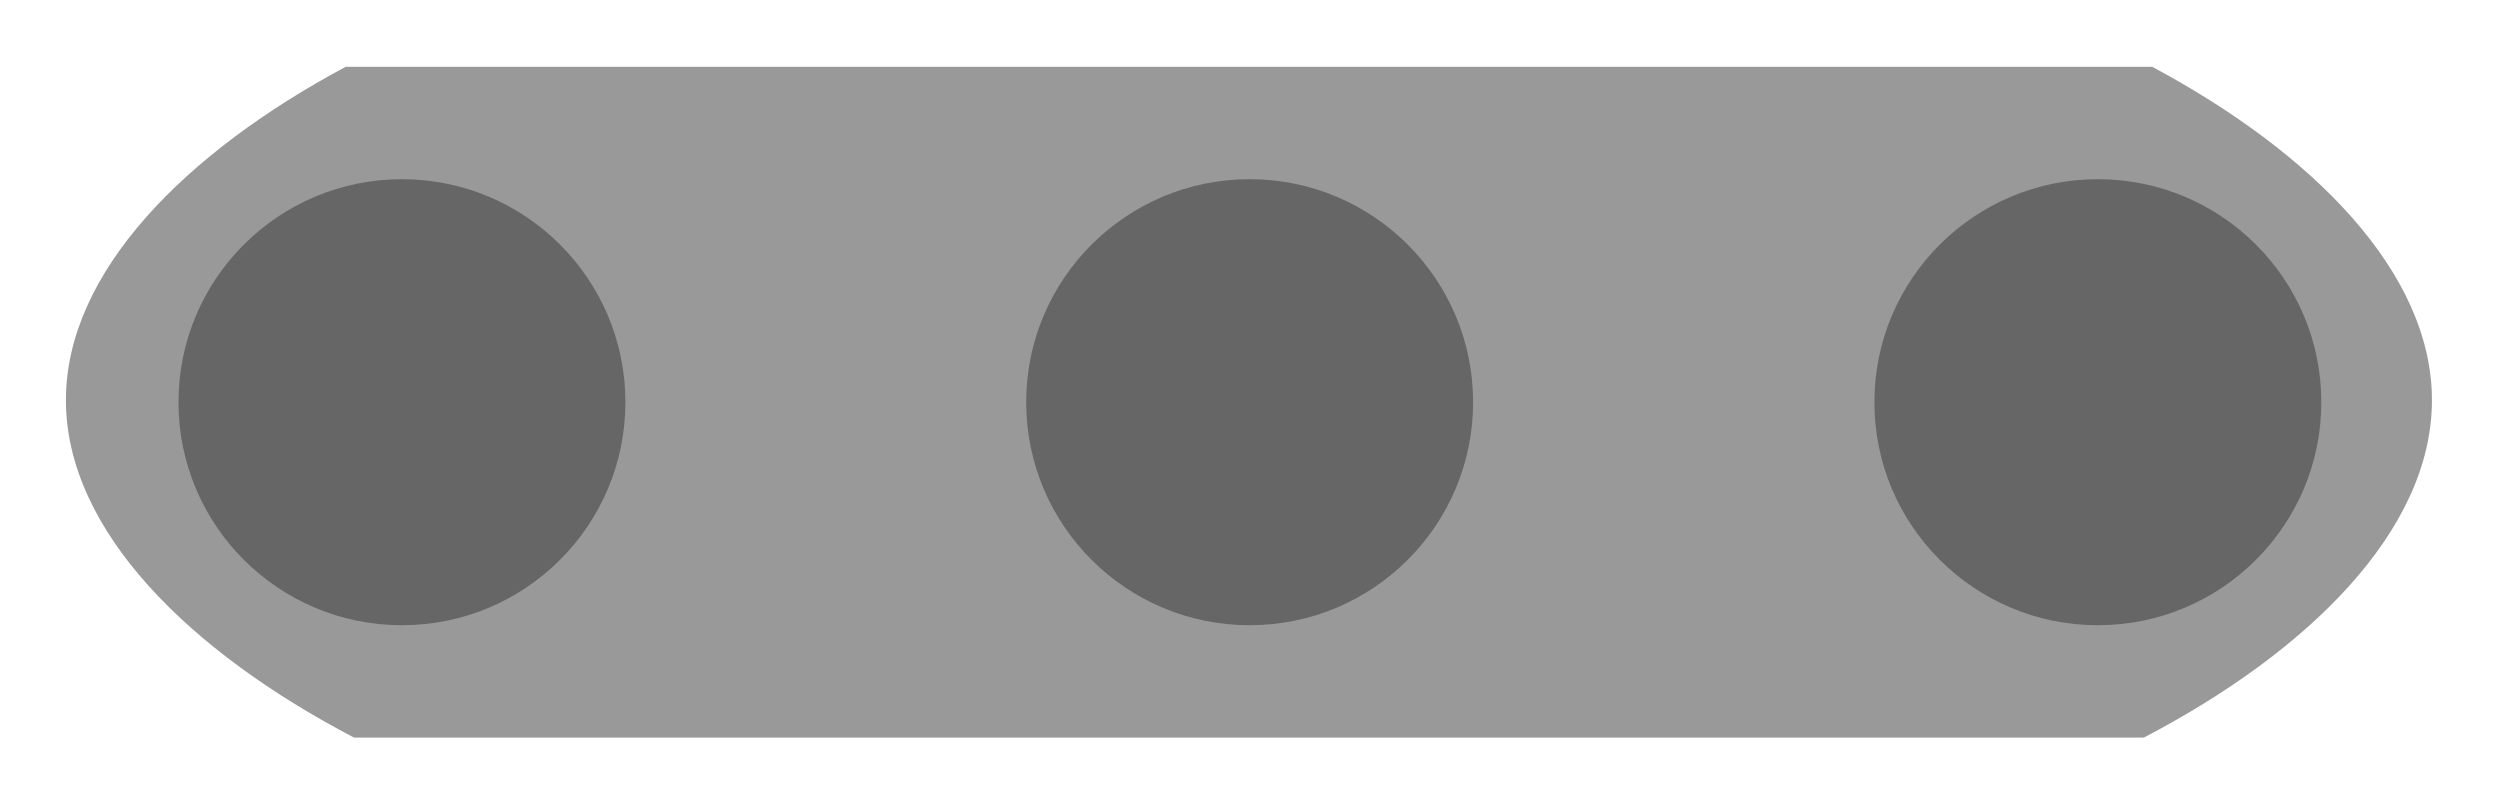 <?xml version="1.0" encoding="UTF-8" standalone="no"?>
<!DOCTYPE svg PUBLIC "-//W3C//DTD SVG 1.1//EN" "http://www.w3.org/Graphics/SVG/1.1/DTD/svg11.dtd">
<svg width="100%" height="100%" viewBox="0 0 112 36" version="1.1" xmlns="http://www.w3.org/2000/svg" xmlns:xlink="http://www.w3.org/1999/xlink" xml:space="preserve" xmlns:serif="http://www.serif.com/" style="fill-rule:evenodd;clip-rule:evenodd;stroke-linejoin:round;stroke-miterlimit:2;">
    <g transform="matrix(1.068,0,0,0.752,-40.41,-4.542)">
        <path d="M128.116,10.019C134.814,15.108 139.865,22.253 139.851,29.915C139.837,37.685 134.619,44.904 127.762,49.982L52.691,49.982C45.834,44.904 40.616,37.685 40.602,29.915C40.588,22.253 45.639,15.108 52.337,10.019L128.116,10.019Z" style="fill:rgb(153,153,153);"/>
    </g>
    <g transform="matrix(1,0,0,1,-11.19,3.002)">
        <ellipse cx="105.174" cy="15.017" rx="10.011" ry="9.991" style="fill:rgb(102,102,102);"/>
    </g>
    <g transform="matrix(1,0,0,1,-49.19,3.002)">
        <ellipse cx="105.174" cy="15.017" rx="10.011" ry="9.991" style="fill:rgb(102,102,102);"/>
    </g>
    <g transform="matrix(1,0,0,1,-87.167,3.002)">
        <ellipse cx="105.174" cy="15.017" rx="10.011" ry="9.991" style="fill:rgb(102,102,102);"/>
    </g>
</svg>
